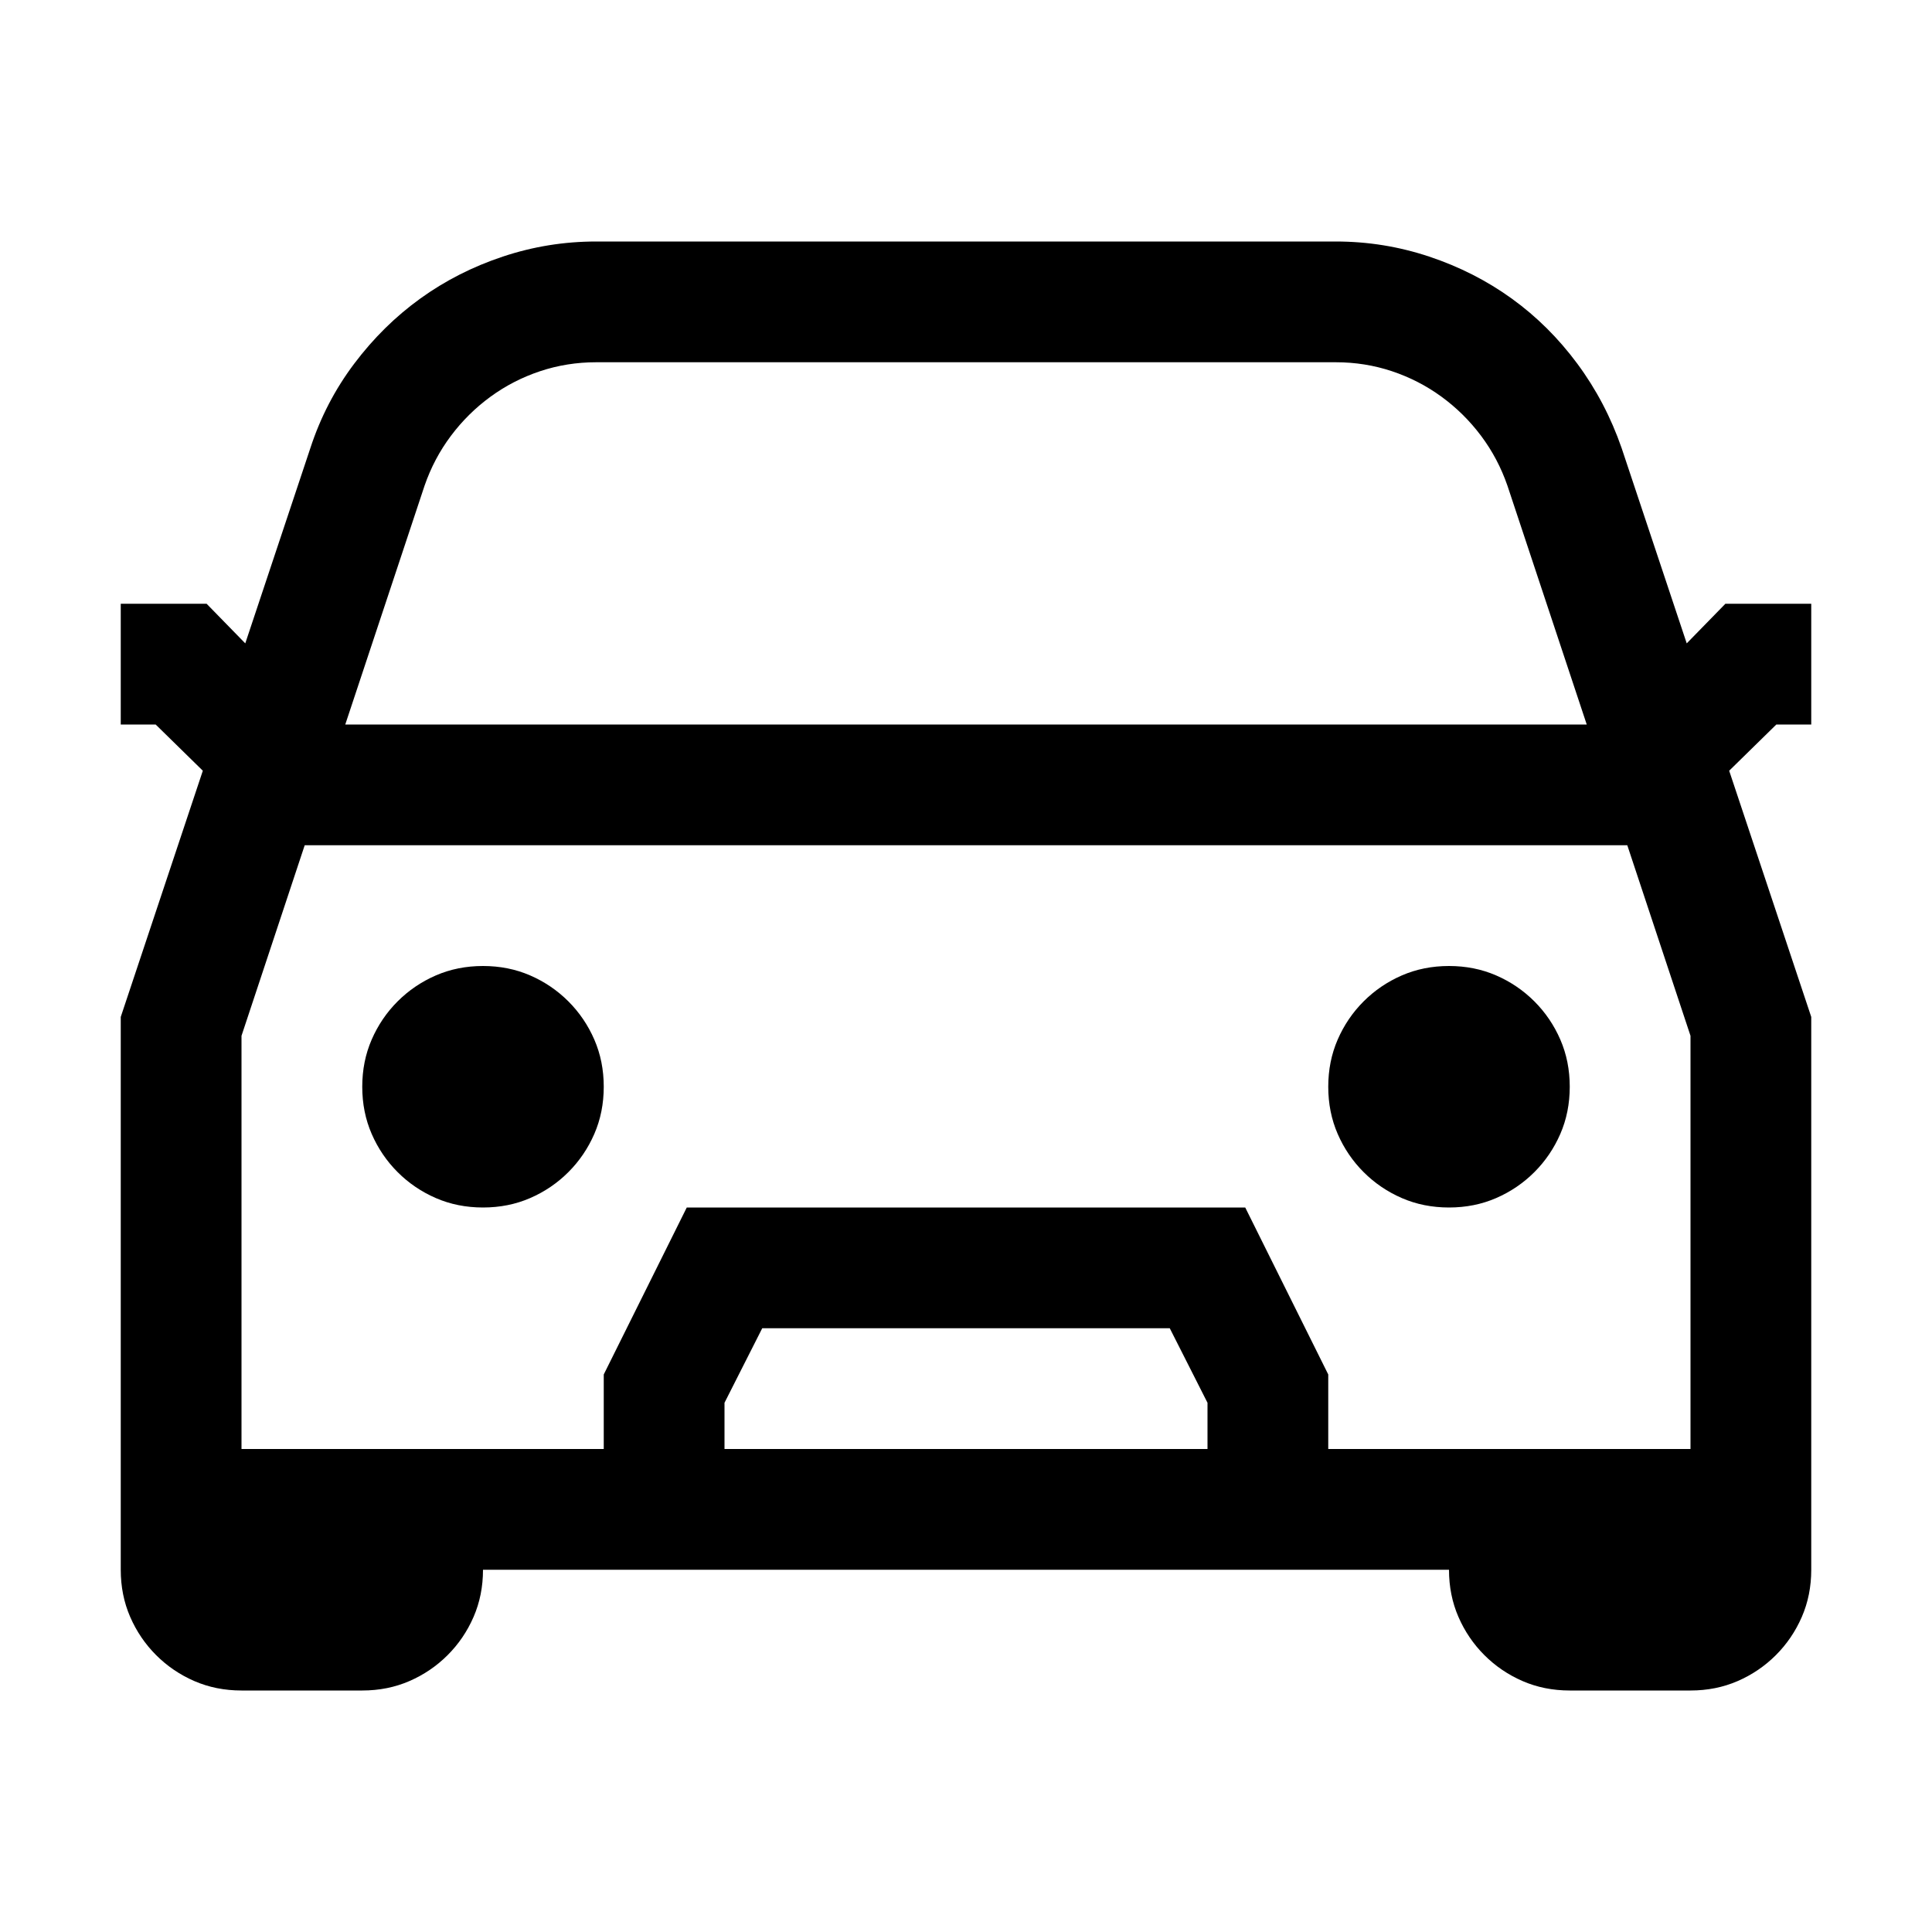 <svg width="64" height="64" viewBox="0 0 1792 1792" xmlns="http://www.w3.org/2000/svg"><path d="M448 896q23.625 0 43.75 8.75t35.438 24.063 24.062 35.437T560 1008t-8.75 43.75-24.063 35.438-35.437 24.062T448 1120t-43.75-8.75-35.438-24.063-24.062-35.437T336 1008t8.75-43.75 24.063-35.438 35.437-24.062T448 896zm896 0q23.625 0 43.75 8.75t35.438 24.063 24.062 35.437T1456 1008t-8.75 43.75-24.063 35.438-35.437 24.062T1344 1120t-43.75-8.75-35.438-24.063-24.062-35.437T1232 1008t8.75-43.75 24.063-35.438 35.437-24.062T1344 896zm303.625-224l-43.75 42.875L1680 943.25V1456q0 23.625-8.75 43.75t-24.063 35.438-35.437 24.062T1568 1568h-112q-23.625 0-43.75-8.75t-35.438-24.063-24.062-35.437T1344 1456H448q0 23.625-8.75 43.75t-24.063 35.438-35.437 24.062T336 1568H224q-23.625 0-43.75-8.75t-35.438-24.063-24.062-35.437T112 1456V943.25l76.125-228.375L144.375 672H112V560h79.625l35.875 36.75 60.375-181.125q14-42.875 40.688-78.313t61.25-60.375T466.375 238 553 224h686q44.625 0 86.625 14t76.563 38.938T1463 337.313t41.125 78.312L1564.5 596.75l35.875-36.75H1680v112h-32.375zM320.25 672h1151.5l-73.5-221.375q-8.75-25.375-24.5-46.375T1337 367.937t-45.938-23.625T1239 336H553q-27.125 0-52.063 8.313T455 367.938t-36.75 36.312-24.5 46.375zM1120 1301.125L1085 1232H707l-35 69.125V1344h448v-42.875zM1568 1344V960.75L1509.375 784H282.625L224 960.75V1344h336v-69.125L637 1120h518l77 154.875V1344h336z"/></svg>